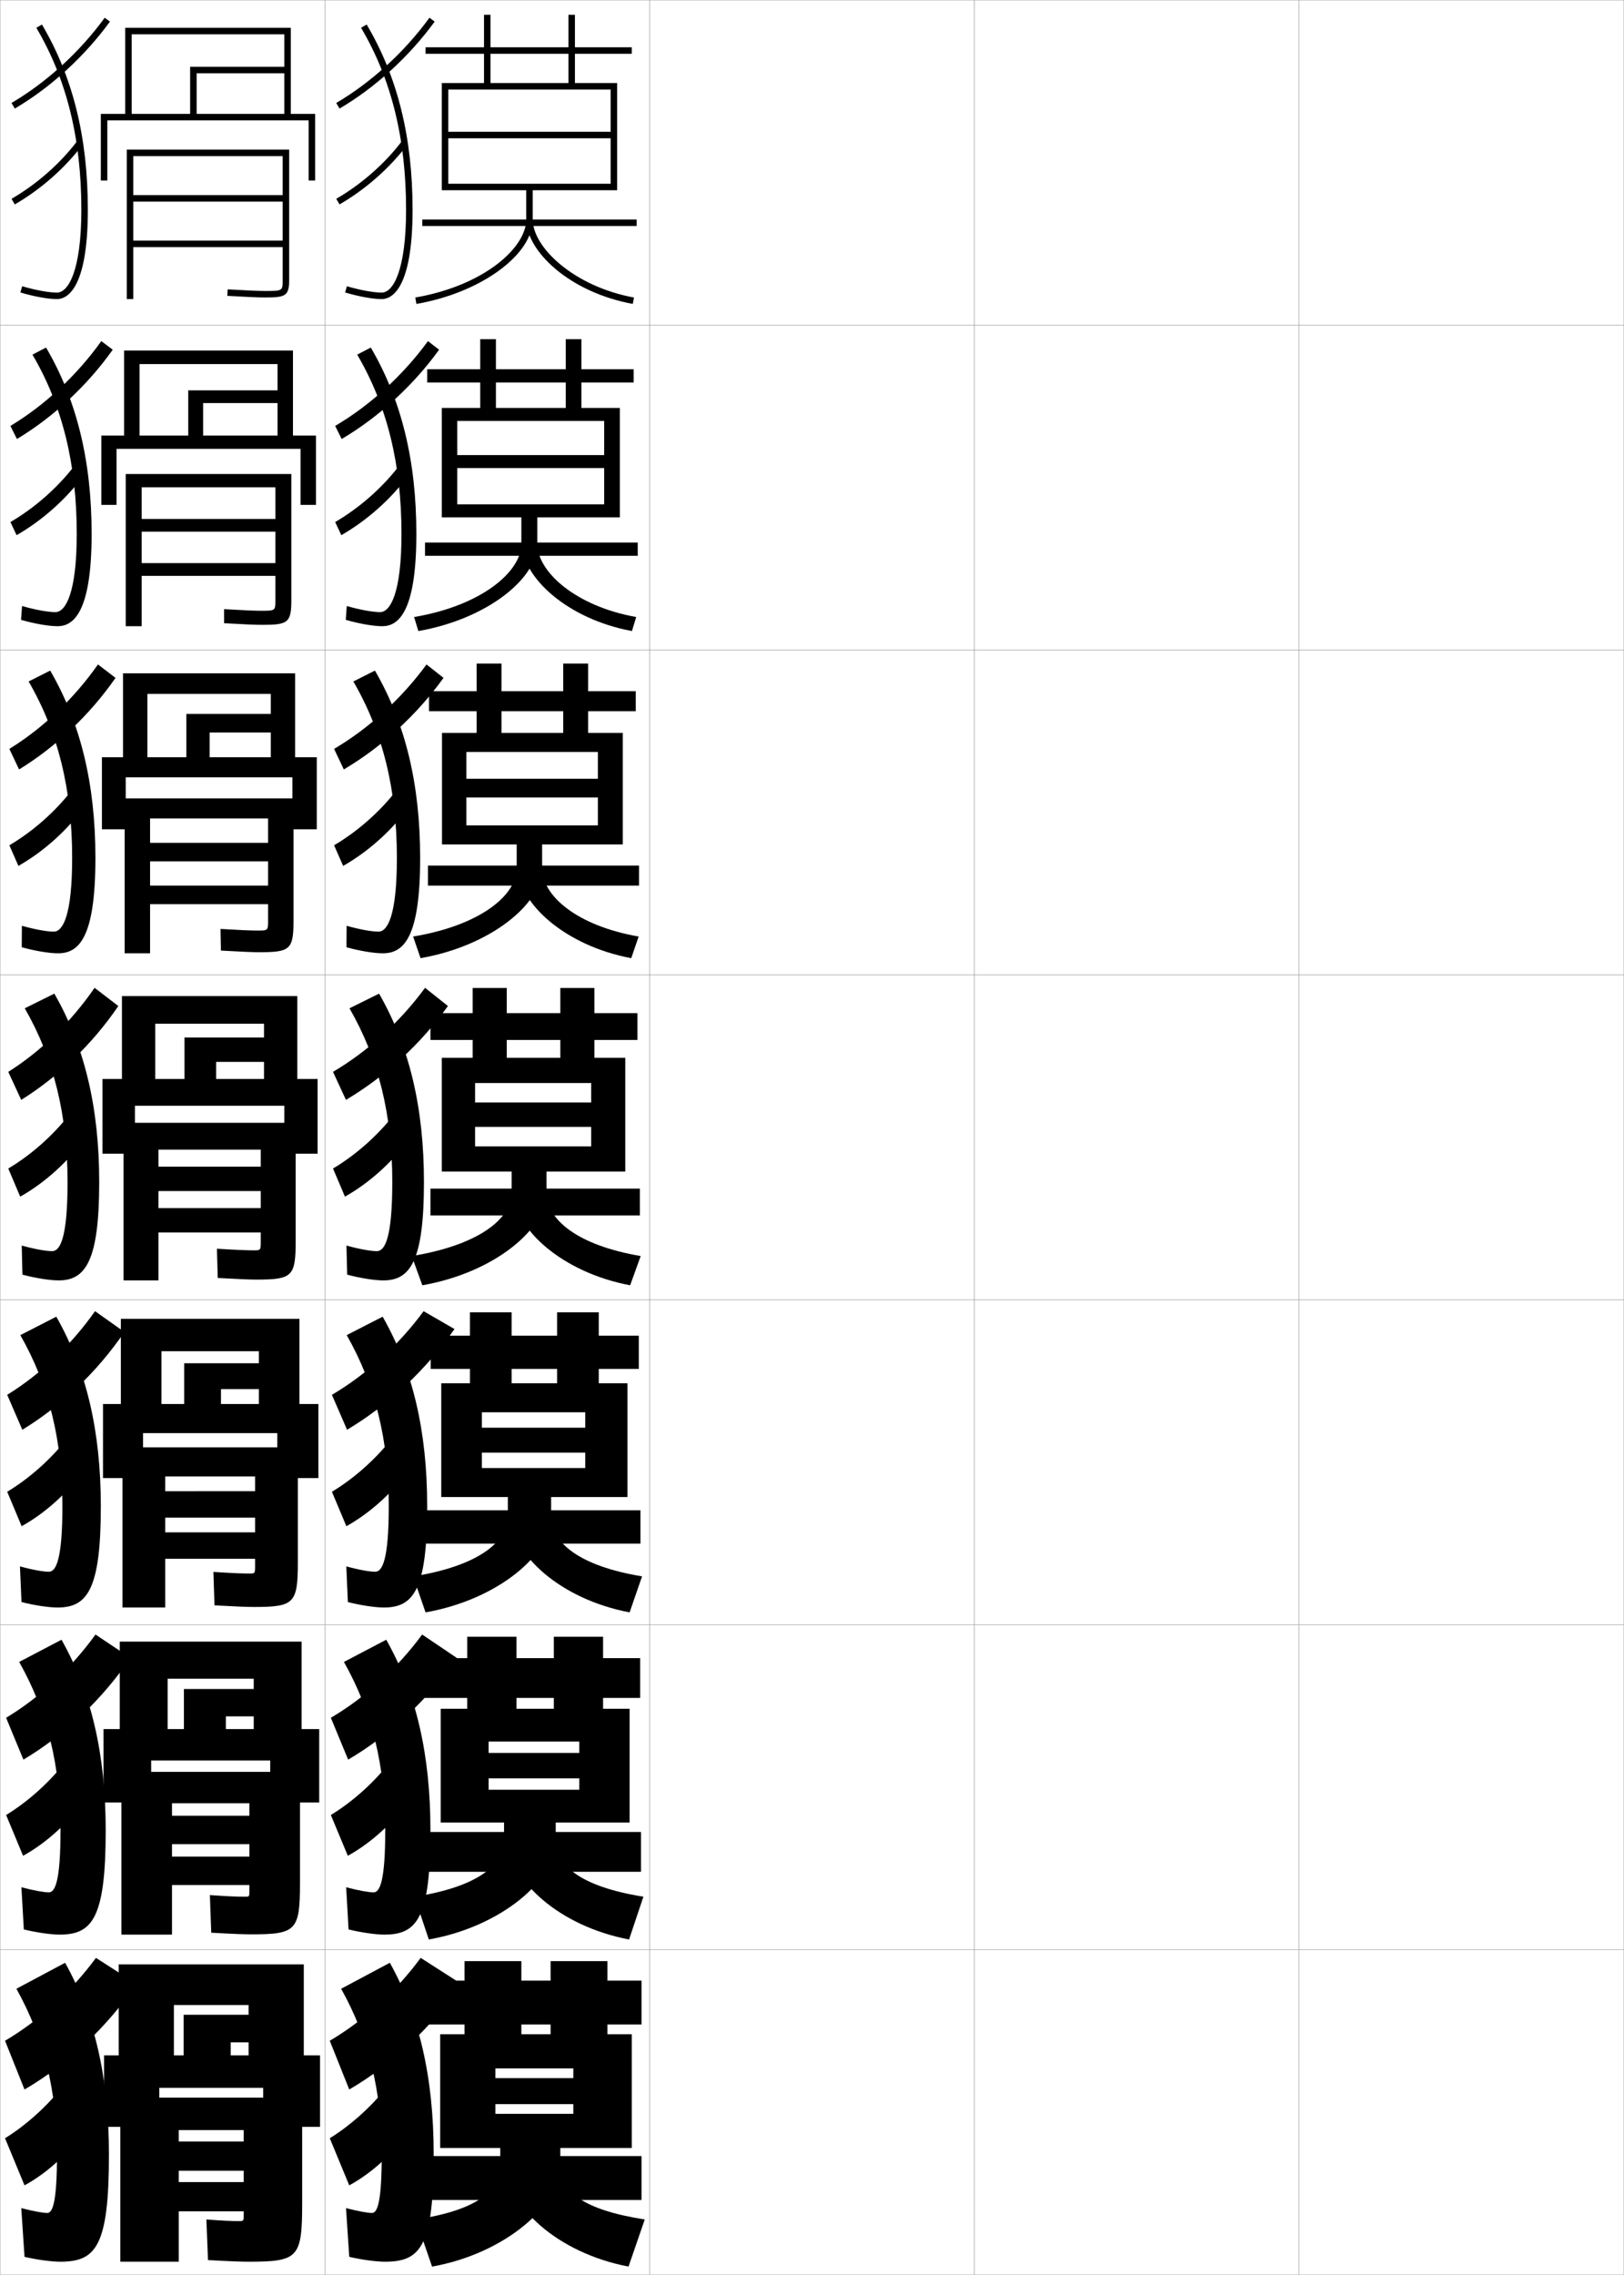 <?xml version="1.0" encoding="utf-8"?>
<!-- Generator: Adobe Illustrator 11 Build 225, SVG Export Plug-In . SVG Version: 6.0.0 Build 78)  -->
<!DOCTYPE svg PUBLIC "-//W3C//DTD SVG 1.0//EN"    "http://www.w3.org/TR/2001/REC-SVG-20010904/DTD/svg10.dtd">
<svg  xmlns="http://www.w3.org/2000/svg" xmlns:xlink="http://www.w3.org/1999/xlink" xmlns:a="http://ns.adobe.com/AdobeSVGViewerExtensions/3.0/"
	 width="500.1" height="700.1" viewBox="0 0 500.1 700.1"
	 overflow="visible" enable-background="new 0 0 500.1 700.1" xml:space="preserve">
		<g id="glyphs">
			<g>
				<rect x="0.05" y="0.05" fill="none" stroke="#999999" stroke-width="0.1" width="100" height="100"/> 
				<rect x="0.05" y="100.05" fill="none" stroke="#999999" stroke-width="0.1" width="100" height="100"/> 
				<rect x="0.05" y="200.05" fill="none" stroke="#999999" stroke-width="0.1" width="100" height="100"/> 
				<rect x="0.05" y="300.05" fill="none" stroke="#999999" stroke-width="0.1" width="100" height="100"/> 
				<rect x="0.05" y="400.05" fill="none" stroke="#999999" stroke-width="0.1" width="100" height="100"/> 
				<rect x="0.05" y="500.05" fill="none" stroke="#999999" stroke-width="0.1" width="100" height="100"/> 
				<rect x="0.05" y="600.05" fill="none" stroke="#999999" stroke-width="0.1" width="100" height="100"/> 
				<rect x="100.05" y="0.05" fill="none" stroke="#999999" stroke-width="0.1" width="100" height="100"/> 
				<rect x="100.05" y="100.05" fill="none" stroke="#999999" stroke-width="0.1" width="100" height="100"/> 
				<rect x="100.05" y="200.05" fill="none" stroke="#999999" stroke-width="0.1" width="100" height="100"/> 
				<rect x="100.05" y="300.05" fill="none" stroke="#999999" stroke-width="0.1" width="100" height="100"/> 
				<rect x="100.05" y="400.05" fill="none" stroke="#999999" stroke-width="0.1" width="100" height="100"/> 
				<rect x="100.05" y="500.05" fill="none" stroke="#999999" stroke-width="0.1" width="100" height="100"/> 
				<rect x="100.05" y="600.05" fill="none" stroke="#999999" stroke-width="0.1" width="100" height="100"/> 
				<rect x="200.05" y="0.05" fill="none" stroke="#999999" stroke-width="0.1" width="100" height="100"/> 
				<rect x="200.05" y="100.05" fill="none" stroke="#999999" stroke-width="0.1" width="100" height="100"/> 
				<rect x="200.05" y="200.05" fill="none" stroke="#999999" stroke-width="0.1" width="100" height="100"/> 
				<rect x="200.05" y="300.05" fill="none" stroke="#999999" stroke-width="0.1" width="100" height="100"/> 
				<rect x="200.05" y="400.05" fill="none" stroke="#999999" stroke-width="0.1" width="100" height="100"/> 
				<rect x="200.05" y="500.05" fill="none" stroke="#999999" stroke-width="0.1" width="100" height="100"/> 
				<rect x="200.05" y="600.05" fill="none" stroke="#999999" stroke-width="0.1" width="100" height="100"/> 
				<rect x="300.05" y="0.05" fill="none" stroke="#999999" stroke-width="0.1" width="100" height="100"/> 
				<rect x="300.05" y="100.05" fill="none" stroke="#999999" stroke-width="0.1" width="100" height="100"/> 
				<rect x="300.05" y="200.05" fill="none" stroke="#999999" stroke-width="0.1" width="100" height="100"/> 
				<rect x="300.05" y="300.05" fill="none" stroke="#999999" stroke-width="0.1" width="100" height="100"/> 
				<rect x="300.05" y="400.05" fill="none" stroke="#999999" stroke-width="0.1" width="100" height="100"/> 
				<rect x="300.05" y="500.05" fill="none" stroke="#999999" stroke-width="0.1" width="100" height="100"/> 
				<rect x="300.05" y="600.05" fill="none" stroke="#999999" stroke-width="0.1" width="100" height="100"/> 
				<rect x="400.05" y="0.05" fill="none" stroke="#999999" stroke-width="0.1" width="100" height="100"/> 
				<rect x="400.05" y="100.05" fill="none" stroke="#999999" stroke-width="0.1" width="100" height="100"/> 
				<rect x="400.05" y="200.05" fill="none" stroke="#999999" stroke-width="0.1" width="100" height="100"/> 
				<rect x="400.05" y="300.05" fill="none" stroke="#999999" stroke-width="0.1" width="100" height="100"/> 
				<rect x="400.05" y="400.05" fill="none" stroke="#999999" stroke-width="0.1" width="100" height="100"/> 
				<rect x="400.05" y="500.05" fill="none" stroke="#999999" stroke-width="0.1" width="100" height="100"/> 
				<rect x="400.05" y="600.05" fill="none" stroke="#999999" stroke-width="0.1" width="100" height="100"/> 
			</g>
			<g>
				<path d="M162.05,58.55v9c0,8.711-13.064,20.369-34.17,24.015l0.34,1.971
					c19.757-3.413,35.83-15.069,35.83-25.985v-9h26v-33h-13v-9h17.5v-2h-17.5v-10h-2v10h-44v2h44v9h-24
					v-21h-2v21h-13v33h2v-31h50v13h-50v2h50v14h-50v2H162.05z"/>
				<rect x="130.05" y="67.55" width="66" height="2"/> 
				<path d="M162.05,67.55c0,9.644,13.188,22.387,32.82,25.983l0.359-1.967
					c-18.375-3.367-31.18-15.359-31.18-24.017H162.05z"/>
			</g>
			<g>
				<g>
					<path d="M160.549,159.216v8.167c0,8.497-12.14,18.979-33.03,22.51l1.31,4.314
						c20.632-3.583,36.637-15.884,36.637-26.824v-8.167h25.417v-33.667h-11.833v-7.833
						h16.083v-4.083h-16.083v-9.25h-4.833v9.25h-42.666v4.083h42.666v7.833h-21.5v-21.167
						h-4.833v21.167h-11.833v33.667h4.75v-29.667h45.25v10.5h-45.25v4h45.25
						v11.167h-45.25v4H160.549z"/>
					<rect x="130.883" y="166.966" width="65.5" height="4.083"/> 
					<path d="M194.597,194.205c-20.021-3.696-33.797-16.68-33.797-26.822h4.667
						c0,8.517,11.691,19.162,30.453,22.511L194.597,194.205z"/>
				</g>
				<g>
					<path d="M159.112,259.883v7.334c0,8.282-11.217,17.587-31.89,21.005l2.28,6.656
						c21.508-3.754,37.443-16.698,37.443-27.661v-7.334h24.833v-34.333h-10.667v-6.667
						h14.667v-6.166h-14.667v-8.5h-7.667v8.5h-41.333v6.166h41.333v6.667h-19v-21.333
						h-7.667v21.333h-10.667v34.333h7.5v-28.458h40.5v8.25h-40.5v5.75h40.5v8.583h-40.5v5.875H159.112z
						"/>
					<rect x="131.779" y="266.383" width="65" height="6.167"/> 
					<path d="M194.386,294.878c-20.41-3.795-34.773-17.021-34.773-27.661h7.333
						c0,8.376,10.578,17.675,29.727,21.005L194.386,294.878z"/>
				</g>
				<g>
					<path d="M157.55,360.55v6.5c0,8.068-10.293,16.196-30.75,19.5l3.25,9
						c22.383-3.925,38.25-17.514,38.25-28.5v-6.5h24.25v-35h-9.5v-5.5h13.25v-8.25h-13.25v-7.75h-10.5v7.75h-40v8.25h40
						v5.5h-16.5v-21.5h-10.5v21.5h-9.5v35h10.25v-27.25h35.75v6h-35.75v7.5h35.75v6h-35.75v7.75H157.55z"/>
					<rect x="132.55" y="365.8" width="64.5" height="8.25"/> 
					<path d="M194.05,395.55c-20.798-3.894-35.75-17.36-35.75-28.5h10
						c0,8.236,9.465,16.188,29,19.5L194.05,395.55z"/>
				</g>
			</g>
			<g>
				<path d="M156.383,460.716v5.918c0,7.891-9.233,15.355-29.166,18.5l3.833,11.082
					c22.464-3.955,38.667-18.036,38.667-29.332v-6.168h23.5v-35h-8.834v-4.416h12.334
					v-10.25h-12.334v-7.166h-12.833v7.166h-38.917v10.25h38.917v4.416h-14v-21.832h-12.833
					v21.832h-8.834v35h12.5v-26.082h31.834v4.75h-31.834v7.666h31.834v4.75h-31.834v8.916
					H156.383z"/>
				<rect x="131.133" y="464.8" width="66.083" height="10.25"/> 
				<path d="M193.883,496.216c-21.224-3.998-36.333-17.853-36.333-29.332l12.167-0.25
					c0,8.076,8.578,15.297,28,18.5L193.883,496.216z"/>
			</g>
			<g>
				<path d="M155.216,560.883v5.334c0,7.715-8.173,14.517-27.583,17.5l4.417,13.166
					c22.544-3.987,39.083-18.56,39.083-30.166v-5.834h22.75v-35h-8.167v-3.333h11.417
					v-12.25h-11.417v-6.583h-15.167v6.583h-39.833v12.25h39.833v3.333h-11.5v-22.166h-15.167
					v22.166h-8.167v35h14.75v-24.916h27.917v3.5h-27.917v7.833h27.917v3.5h-27.917v10.083
					H155.216z"/>
				<rect x="131.217" y="563.8" width="66.167" height="12.25"/> 
				<path d="M193.717,596.883c-21.649-4.104-36.917-18.346-36.917-30.166l14.333-0.5
					c0,7.918,7.691,14.406,27,17.5L193.717,596.883z"/>
			</g>
			<g>
				<path d="M154.05,661.05v5.5c0,7.538-7.114,13.677-26,16.5l5,14.5
					c22.625-4.019,39.5-19.083,39.5-31v-5.5h22v-35h-7.5v-3h10.5v-13.5h-10.5v-6h-17.5v6h-39v13.5h39v3h-9v-22.5h-17.5v22.5
					h-7.5v35h17v-24.5h24v3h-24v8h24v3h-24v10.5H154.05z"/>
				<rect x="130.55" y="663.55" width="67" height="13.5"/> 
				<path d="M193.55,697.55c-22.075-4.209-37.5-18.839-37.5-31h16.5
					c0,7.759,6.805,13.517,26,16.5L193.55,697.55z"/>
			</g>
			<g>
				<g>
					<path d="M111.189,8.56c9.327,15.75,13.86,34.065,13.86,55.99
						c0,18.821-4.04,25.5-7.5,25.5c-2.487,0-6.693-0.769-10.717-1.959l-0.566,1.918
						c4.256,1.259,8.579,2.041,11.283,2.041c2.856,0,9.5-2.68,9.5-27.5
						c0-22.294-4.625-40.941-14.14-57.01L111.189,8.56z"/>
					<path d="M103.543,31.688l1.014,1.725c11.063-6.508,21.47-16.016,29.302-26.773
						l-1.617-1.178C124.567,16.002,114.375,25.316,103.543,31.688z"/>
					<path d="M103.549,61.185l1.003,1.73c7.965-4.608,15.35-11.094,20.795-18.261
						l-1.594-1.209C118.466,50.405,111.29,56.705,103.549,61.185z"/>
				</g>
				<g>
					<path d="M117.05,188.383c-2.269,0-6.26-0.718-10.264-1.882l-0.306,4.265
						c4.196,1.204,8.555,1.951,11.236,1.951c4.653,0,10.5-3.745,10.5-28.417
						c0-22.512-4.583-41.223-14.033-57.342l-4.184,2.183
						c9.197,15.681,13.633,33.621,13.633,55.159
						C123.633,182.458,120.212,188.383,117.05,188.383z"/>
					<path d="M103.21,131.081l2.006,4.026c11.359-6.707,21.969-16.371,30.001-27.478
						l-3.425-2.653C124.133,115.471,114.01,124.727,103.21,131.081z"/>
					<path d="M103.216,160.662l1.893,4.038c7.914-4.531,15.301-11.117,20.663-18.384
						l-2.886-2.937C117.688,150.144,110.692,156.297,103.216,160.662z"/>
				</g>
				<g>
					<path d="M116.55,286.716c-2.049,0-5.826-0.669-9.811-1.806l-0.044,6.612
						c4.135,1.149,8.531,1.861,11.189,1.861c6.45,0,11.5-4.81,11.5-29.333
						c0-22.729-4.542-41.504-13.927-57.673l-6.646,3.346
						c9.066,15.611,13.407,33.177,13.407,54.327
						C122.217,281.544,119.414,286.716,116.55,286.716z"/>
					<path d="M102.878,230.475l2.998,6.327c11.655-6.905,22.468-16.727,30.701-28.183
						l-5.233-4.129C123.7,214.941,113.646,224.138,102.878,230.475z"/>
					<path d="M102.883,260.14l2.783,6.345c7.862-4.454,15.253-11.14,20.531-18.506
						l-4.178-4.666C116.911,249.883,110.095,255.89,102.883,260.14z"/>
				</g>
				<g>
					<path d="M116.05,385.05c-1.83,0-5.393-0.619-9.358-1.729l0.217,8.959
						c4.075,1.094,8.507,1.771,11.142,1.771c8.246,0,12.5-5.874,12.5-30.25
						c0-22.946-4.5-41.785-13.82-58.005l-9.109,4.51
						c8.937,15.542,13.18,32.733,13.18,53.495
						C120.8,380.631,118.616,385.05,116.05,385.05z"/>
					<path d="M102.546,329.868l3.99,8.628c11.951-7.104,22.967-17.082,31.4-28.887
						l-7.041-5.604C123.267,314.41,113.281,323.549,102.546,329.868z"/>
					<path d="M102.55,359.617l3.673,8.652c7.811-4.377,15.205-11.162,20.398-18.629
						l-5.47-6.394C116.134,349.622,109.497,355.482,102.55,359.617z"/>
				</g>
			</g>
			<g>
				<path d="M115.55,483.716c-1.611,0-4.959-0.569-8.906-1.652l0.478,10.973
					c4.015,1.038,8.482,1.68,11.094,1.68c9.151,0,13.333-5.463,13.333-31.166
					c0-23.164-4.458-42.066-13.713-58.337l-11.073,5.673
					c8.807,15.474,12.954,32.29,12.954,52.664
					C119.716,479.665,117.817,483.716,115.55,483.716z"/>
				<path d="M102.213,429.262l4.66,10.752c12.626-7.52,24.253-18.315,33.082-30.993
					l-9.509-5.501C122.833,413.88,112.917,422.959,102.213,429.262z"/>
				<path d="M102.216,459.095l4.448,10.602c7.758-4.301,15.156-11.186,20.266-18.753
					l-6.646-7.762C115.356,449.36,108.899,455.074,102.216,459.095z"/>
			</g>
			<g>
				<path d="M115.05,582.383c-1.391,0-4.525-0.52-8.453-1.576l0.739,12.986
					c3.954,0.983,8.458,1.59,11.047,1.59c10.055,0,14.167-5.052,14.167-32.083
					c0-23.381-4.417-42.348-13.606-58.668l-13.037,6.836
					c8.677,15.404,12.727,31.846,12.727,51.832
					C118.633,578.699,117.019,582.383,115.05,582.383z"/>
				<path d="M101.882,528.656l5.33,12.876c12.806-7.498,24.589-18.482,33.467-31.296
					l-10.68-7.201C122.4,513.349,112.552,522.37,101.882,528.656z"/>
				<path d="M101.883,558.572l5.224,12.551c7.706-4.224,15.107-11.209,20.133-18.876
					l-7.823-9.132C114.579,549.1,108.301,554.667,101.883,558.572z"/>
			</g>
			<g>
				<path d="M114.55,681.05c-1.172,0-4.092-0.471-8-1.5l1,15c3.894,0.929,8.434,1.5,11,1.5
					c10.96,0,15-4.642,15-33c0-23.599-4.375-42.629-13.5-59l-15,8c8.547,15.335,12.5,31.401,12.5,51
					C117.55,677.733,116.22,681.05,114.55,681.05z"/>
				<path d="M101.55,628.05l6,15c13.232-7.695,25.399-19.183,34.5-32.5l-12.5-8
					C121.967,612.818,112.188,621.781,101.55,628.05z"/>
				<path d="M101.55,658.05l6,14.5c7.653-4.147,15.058-11.232,20-19l-9-10.5
					C113.802,648.838,107.703,654.26,101.55,658.05z"/>
			</g>
			<g>
				<path d="M14.55,681.05c-1.172,0-4.092-0.471-8-1.5l1,15c3.894,0.929,8.434,1.5,11,1.5
					c10.96,0,15-4.642,15-33c0-23.599-4.375-42.629-13.5-59l-15,8c8.547,15.335,12.5,31.401,12.5,51
					C17.55,677.733,16.22,681.05,14.55,681.05z"/>
				<path d="M1.55,628.05l6,15c13.232-7.695,25.398-19.183,34.5-32.5l-12.5-8
					C21.968,612.818,12.188,621.781,1.55,628.05z"/>
				<path d="M1.55,658.05l6,14.5c7.652-4.147,15.058-11.232,20-19l-9-10.5
					C13.802,648.838,7.702,654.26,1.55,658.05z"/>
			</g>
			<g>
				<path d="M15.05,582.383c-1.392,0-4.526-0.521-8.453-1.576l0.739,12.986
					c3.954,0.983,8.458,1.59,11.047,1.59c10.055,0,14.167-5.052,14.167-32.083
					c0-23.382-4.417-42.348-13.606-58.669L5.906,511.468
					c8.677,15.404,12.727,31.846,12.727,51.832
					C18.633,578.699,17.019,582.383,15.05,582.383z"/>
				<path d="M1.881,528.655L7.211,541.531c12.615-7.497,24.222-18.481,32.967-31.295
					l-10.77-7.202C21.97,513.349,12.328,522.37,1.881,528.655z"/>
				<path d="M1.883,558.572l5.224,12.551c7.705-4.225,15.107-11.209,20.133-18.877
					l-7.823-9.131C14.579,549.099,8.3,554.667,1.883,558.572z"/>
			</g>
			<g>
				<path d="M15.05,483.717c-1.61,0-4.959-0.57-8.906-1.653l0.478,10.973
					c4.015,1.039,8.482,1.681,11.094,1.681c9.151,0,13.333-5.464,13.333-31.167
					c0-23.164-4.458-42.066-13.713-58.337l-11.073,5.674
					c8.807,15.473,12.954,32.289,12.954,52.663
					C19.217,479.665,17.317,483.717,15.05,483.717z"/>
				<path d="M2.214,429.262l4.66,10.752c11.998-7.301,23.046-17.782,31.434-30.091
					l-9.04-6.403C21.972,413.88,12.469,422.96,2.214,429.262z"/>
				<path d="M2.216,459.095l4.449,10.602c7.757-4.301,15.156-11.186,20.266-18.753
					l-6.646-7.762C15.356,449.36,8.899,455.075,2.216,459.095z"/>
			</g>
			<g>
				<g>
					<path d="M11.189,8.56c9.327,15.75,13.86,34.065,13.86,55.99
						c0,18.821-4.04,25.5-7.5,25.5c-2.487,0-6.693-0.769-10.717-1.959l-0.566,1.918
						c4.256,1.259,8.579,2.041,11.283,2.041c2.856,0,9.5-2.68,9.5-27.5
						c0-22.294-4.625-40.941-14.14-57.01L11.189,8.56z"/>
					<path d="M3.543,31.688l1.014,1.725c11.063-6.508,21.47-16.016,29.302-26.773
						l-1.617-1.178C24.567,16.002,14.375,25.316,3.543,31.688z"/>
					<path d="M3.549,61.185l1.003,1.73c7.965-4.608,15.35-11.094,20.795-18.261
						l-1.594-1.209C18.466,50.405,11.29,56.705,3.549,61.185z"/>
				</g>
				<g>
					<path d="M17.05,188.383c-2.269,0-6.26-0.718-10.264-1.882l-0.306,4.265
						c4.196,1.204,8.555,1.951,11.236,1.951c4.653,0,10.5-3.745,10.5-28.417
						c0-22.512-4.583-41.223-14.033-57.342l-4.184,2.183
						c9.197,15.681,13.633,33.621,13.633,55.159
						C23.633,182.458,20.212,188.383,17.05,188.383z"/>
					<path d="M3.21,131.081l2.006,4.026c11.169-6.707,21.603-16.371,29.501-27.478
						l-3.515-2.653C23.703,115.471,13.787,124.727,3.21,131.081z"/>
					<path d="M3.216,160.662l1.893,4.038c7.913-4.531,15.301-11.117,20.663-18.384
						l-2.886-2.937C17.688,150.144,10.692,156.297,3.216,160.662z"/>
				</g>
				<g>
					<path d="M16.55,286.716c-2.049,0-5.826-0.669-9.811-1.806l-0.044,6.612
						c4.135,1.149,8.531,1.861,11.189,1.861c6.45,0,11.5-4.81,11.5-29.333
						c0-22.729-4.542-41.504-13.927-57.673l-6.646,3.346
						c9.066,15.611,13.407,33.177,13.407,54.327
						C22.217,281.544,19.414,286.716,16.55,286.716z"/>
					<path d="M2.878,230.475l2.998,6.327c11.275-6.905,21.736-16.727,29.701-28.183
						l-5.412-4.129C22.838,214.941,13.199,224.138,2.878,230.475z"/>
					<path d="M2.883,260.14l2.783,6.345c7.862-4.454,15.253-11.14,20.531-18.506
						l-4.178-4.666C16.911,249.883,10.095,255.89,2.883,260.14z"/>
				</g>
				<g>
					<path d="M16.05,385.05c-1.83,0-5.393-0.619-9.358-1.729l0.217,8.959
						c4.075,1.094,8.507,1.771,11.142,1.771c8.246,0,12.5-5.874,12.5-30.25
						c0-22.946-4.5-41.785-13.82-58.005l-9.109,4.51
						c8.937,15.542,13.18,32.733,13.18,53.495
						C20.8,380.631,18.616,385.05,16.05,385.05z"/>
					<path d="M2.546,329.868l3.99,8.628c11.381-7.104,21.869-17.082,29.9-28.887
						l-7.31-5.604C21.974,314.41,12.61,323.549,2.546,329.868z"/>
					<path d="M2.55,359.617l3.673,8.652c7.81-4.377,15.205-11.162,20.398-18.629
						l-5.47-6.394C16.134,349.622,9.497,355.482,2.55,359.617z"/>
				</g>
			</g>
			<g>
				<polygon points="31.05,35.05 31.05,55.55 33.05,55.55 33.05,37.05 
					95.05,37.05 95.05,55.55 97.05,55.55 97.05,35.05 89.55,35.05 
					89.55,8.55 38.55,8.55 38.55,35.05 40.55,35.05 40.55,10.55 
					87.55,10.55 87.55,20.55 58.55,20.55 58.55,35.05 60.55,35.05 
					60.55,22.55 87.55,22.55 87.55,35.05 "/>
				<path d="M89.05,46.05h-50v46h2v-44h46v12h-46v2h46v12h-46v2h46v10c0,3.5,0,3.5-5.5,3.5
					c-1.971,0-5.393-0.148-11.442-0.498l-0.115,1.996
					c6.089,0.352,9.546,0.502,11.558,0.502c6.367,0,7.5-0.407,7.5-5.5V46.05z"/>
			</g>
			<g>
				<g>
					<polygon points="31.216,134.05 31.216,155.383 35.883,155.383 35.883,138.133 
						92.549,138.133 92.549,155.383 97.3,155.383 97.3,134.05 90.216,134.05 
						90.216,107.883 38.216,107.883 38.216,134.05 42.966,134.05 42.966,112.049 
						85.466,112.049 85.466,120.133 57.966,120.133 57.966,134.05 62.549,134.05 
						62.549,124.049 85.466,124.049 85.466,134.05 "/>
					<path d="M38.716,145.883v46.833h4.917v-42.75h41.167v9.75H43.633v3.917h41.167v9.667
						H43.633v3.916h41.167v7.494c0,3.251-0.007,3.256-4.417,3.256
						c-2.003,0-5.519-0.152-11.378-0.499l0.007,4.331
						c6.273,0.359,9.652,0.501,11.705,0.501c7.894,0,9-0.607,9-7.583v-38.833H38.716z"/>
				</g>
				<g>
					<polygon points="31.383,233.05 31.383,255.216 38.716,255.216 38.716,239.216 
						90.05,239.216 90.05,255.216 97.55,255.216 97.55,233.05 90.883,233.05 
						90.883,207.216 37.883,207.216 37.883,233.05 45.383,233.05 45.383,213.55 
						83.383,213.55 83.383,219.716 57.383,219.716 57.383,233.05 64.55,233.05 
						64.55,225.425 83.383,225.425 83.383,233.05 "/>
					<path d="M38.383,245.716v47.667h7.833v-41.5h36.333v7.5H46.216v5.708h36.333v7.458
						H46.216v5.708h36.333v5.112c0,3.003-0.014,3.013-3.333,3.013
						c-2.035,0-5.645-0.155-11.314-0.499l0.128,6.665
						c6.459,0.367,9.759,0.501,11.853,0.501c9.421,0,10.5-0.808,10.5-9.667v-37.667
						H38.383z"/>
				</g>
				<g>
					<polygon points="31.55,332.05 31.55,355.05 41.55,355.05 41.55,340.3 
						87.55,340.3 87.55,355.05 97.8,355.05 97.8,332.05 91.55,332.05 
						91.55,306.55 37.55,306.55 37.55,332.05 47.8,332.05 47.8,315.05 
						81.3,315.05 81.3,319.3 56.8,319.3 56.8,332.05 66.55,332.05 
						66.55,326.8 81.3,326.8 81.3,332.05 "/>
					<path d="M38.05,345.55v48.5h10.75v-40.25h31.5v5.25h-31.5v7.5h31.5v5.25h-31.5v7.5h31.5v2.73
						c0,2.755-0.021,2.77-2.25,2.77c-2.066,0-5.771-0.159-11.25-0.5l0.25,9
						c6.644,0.374,9.865,0.5,12,0.5c10.948,0,12-1.008,12-11.75v-36.5H38.05z"/>
				</g>
				<g>
					<polygon points="31.717,432.091 31.717,454.884 44.05,454.884 44.05,441.05 
						85.383,441.05 85.383,454.884 98.05,454.884 98.05,432.091 92.217,432.091 
						92.217,405.884 37.217,405.884 37.217,432.091 49.717,432.091 49.717,415.841 
						79.717,415.841 79.717,419.55 56.717,419.55 56.717,432.091 68.05,432.091 
						68.05,427.509 79.717,427.509 79.717,432.091 "/>
					<path d="M37.717,445.425v49.291h13.166v-40.332h27.667v4.541H50.883v8.125h27.667
						v4.541H50.883v8.125h27.667v2.154c0,2.494-0.018,2.389-2,2.389
						c-2.099,0-5.545-0.146-10.833-0.5l0.333,10.291c6.828,0.381,9.99,0.5,12.167,0.5
						c12.405,0,13.5-1.076,13.5-13.834v-35.291H37.717z"/>
				</g>
				<g>
					<polygon points="31.883,532.133 31.883,554.717 46.55,554.717 46.55,541.8 
						83.216,541.8 83.216,554.717 98.3,554.717 98.3,532.133 92.883,532.133 
						92.883,505.217 36.883,505.217 36.883,532.133 51.633,532.133 51.633,516.633 
						78.133,516.633 78.133,519.8 56.633,519.8 56.633,532.133 69.55,532.133 
						69.55,528.217 78.133,528.217 78.133,532.133 "/>
					<path d="M37.383,545.3v50.083h15.583v-40.416h23.833v3.833H52.966v8.75h23.833
						v3.833H52.966v8.75h23.833v1.577c0,2.234-0.014,2.007-1.75,2.007
						c-2.131,0-5.319-0.132-10.417-0.5l0.417,11.583c7.013,0.389,10.116,0.5,12.333,0.5
						c13.863,0,15-1.144,15-15.917v-34.083H37.383z"/>
				</g>
			</g>
			<g>
				<polygon points="32.05,632.55 32.05,654.55 49.05,654.55 49.05,642.55 
					81.05,642.55 81.05,654.55 98.55,654.55 98.55,632.55 93.55,632.55 
					93.55,604.55 36.55,604.55 36.55,632.55 53.55,632.55 53.55,617.05 
					76.55,617.05 76.55,620.05 56.55,620.05 56.55,632.55 71.05,632.55 
					71.05,628.55 76.55,628.55 76.55,632.55 "/>
				<path d="M75.05,681.55c0,1.974-0.011,2-1.5,2c-2.163,0-5.094-0.117-10-0.5l0.5,12.5
					c7.197,0.396,10.241,0.5,12.5,0.5c15.32,0,16.5-1.211,16.5-18v-32.5h-56v50.5h18v-40.5h20v3.5h-20v9h20
					v3.5h-20v9h20V681.55z"/>
			</g>
		</g>
	</svg>
